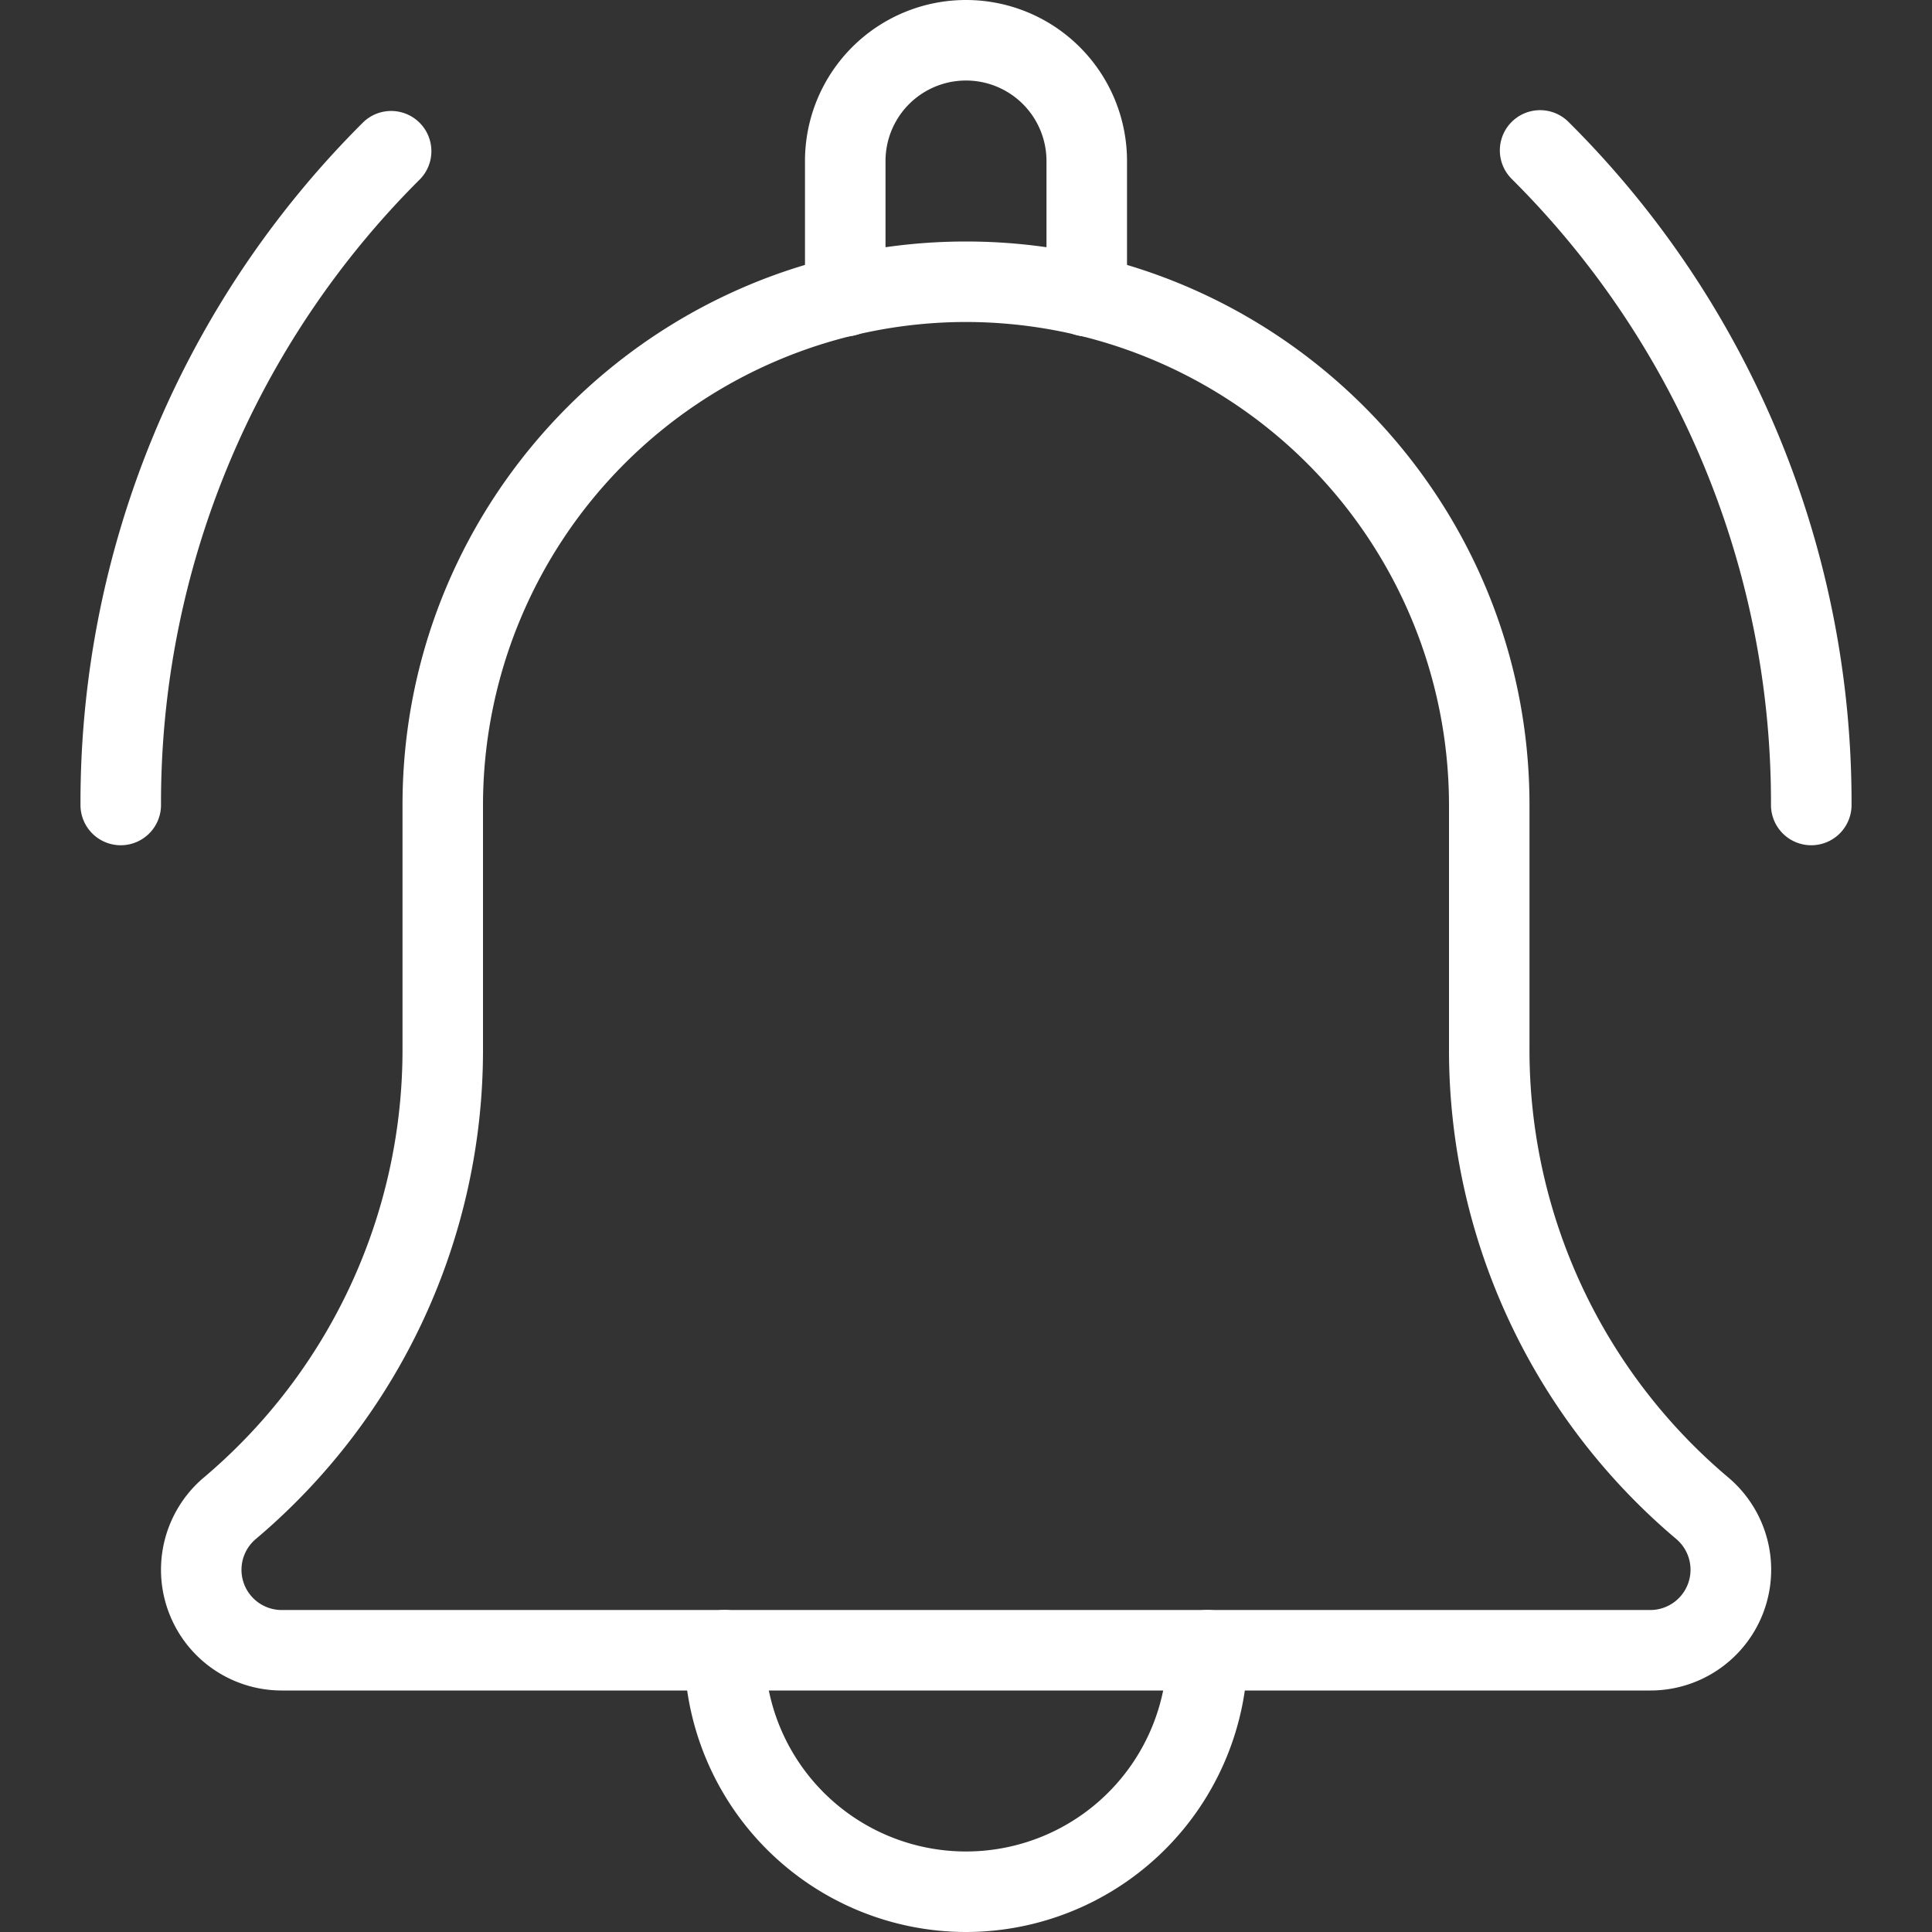 <svg id="Layer_2" data-name="Layer 2" xmlns="http://www.w3.org/2000/svg" viewBox="0 0 512 512"><rect x="0" y="0" width="512" height="512" fill="#333333" stroke="none"/><defs><style>.cls-1{fill:#fff;}</style></defs><path class="cls-1" d="M480,224a10.67,10.67,0,0,1-10.67-10.67A233.09,233.09,0,0,0,400.6,47.4a10.66,10.66,0,1,1,15.08-15.08,254.24,254.24,0,0,1,75,181A10.67,10.67,0,0,1,480,224Z"/><path class="cls-1" d="M32,224a10.67,10.67,0,0,1-10.67-10.67,254.24,254.24,0,0,1,75-181A10.66,10.66,0,0,1,111.4,47.4,233.09,233.09,0,0,0,42.67,213.33,10.67,10.67,0,0,1,32,224Z"/><path class="cls-1" d="M288,89.17a10.67,10.67,0,0,1-10.67-10.66V42.67a21.33,21.33,0,1,0-42.66,0V78.51a10.67,10.67,0,0,1-21.34,0V42.67a42.67,42.67,0,0,1,85.34,0V78.51A10.65,10.65,0,0,1,288,89.17Z"/><path class="cls-1" d="M256,512a74.75,74.75,0,0,1-74.67-74.67,10.67,10.67,0,0,1,21.34,0,53.33,53.33,0,1,0,106.66,0,10.67,10.67,0,0,1,21.34,0A74.75,74.75,0,0,1,256,512Z"/><path class="cls-1" d="M437.33,448H74.67a32,32,0,0,1-20.8-56.32,148.33,148.33,0,0,0,52.8-113.54V213.33C106.67,131,173.65,64,256,64s149.33,67,149.33,149.33v64.81A148.16,148.16,0,0,0,458,391.53,32,32,0,0,1,437.33,448ZM256,85.33a128.13,128.13,0,0,0-128,128v64.81A169.49,169.49,0,0,1,67.82,407.83a10.66,10.66,0,0,0,6.85,18.84H437.33a10.67,10.67,0,0,0,6.94-18.78A169.59,169.59,0,0,1,384,278.14V213.33a128.13,128.13,0,0,0-128-128Z"/></svg>